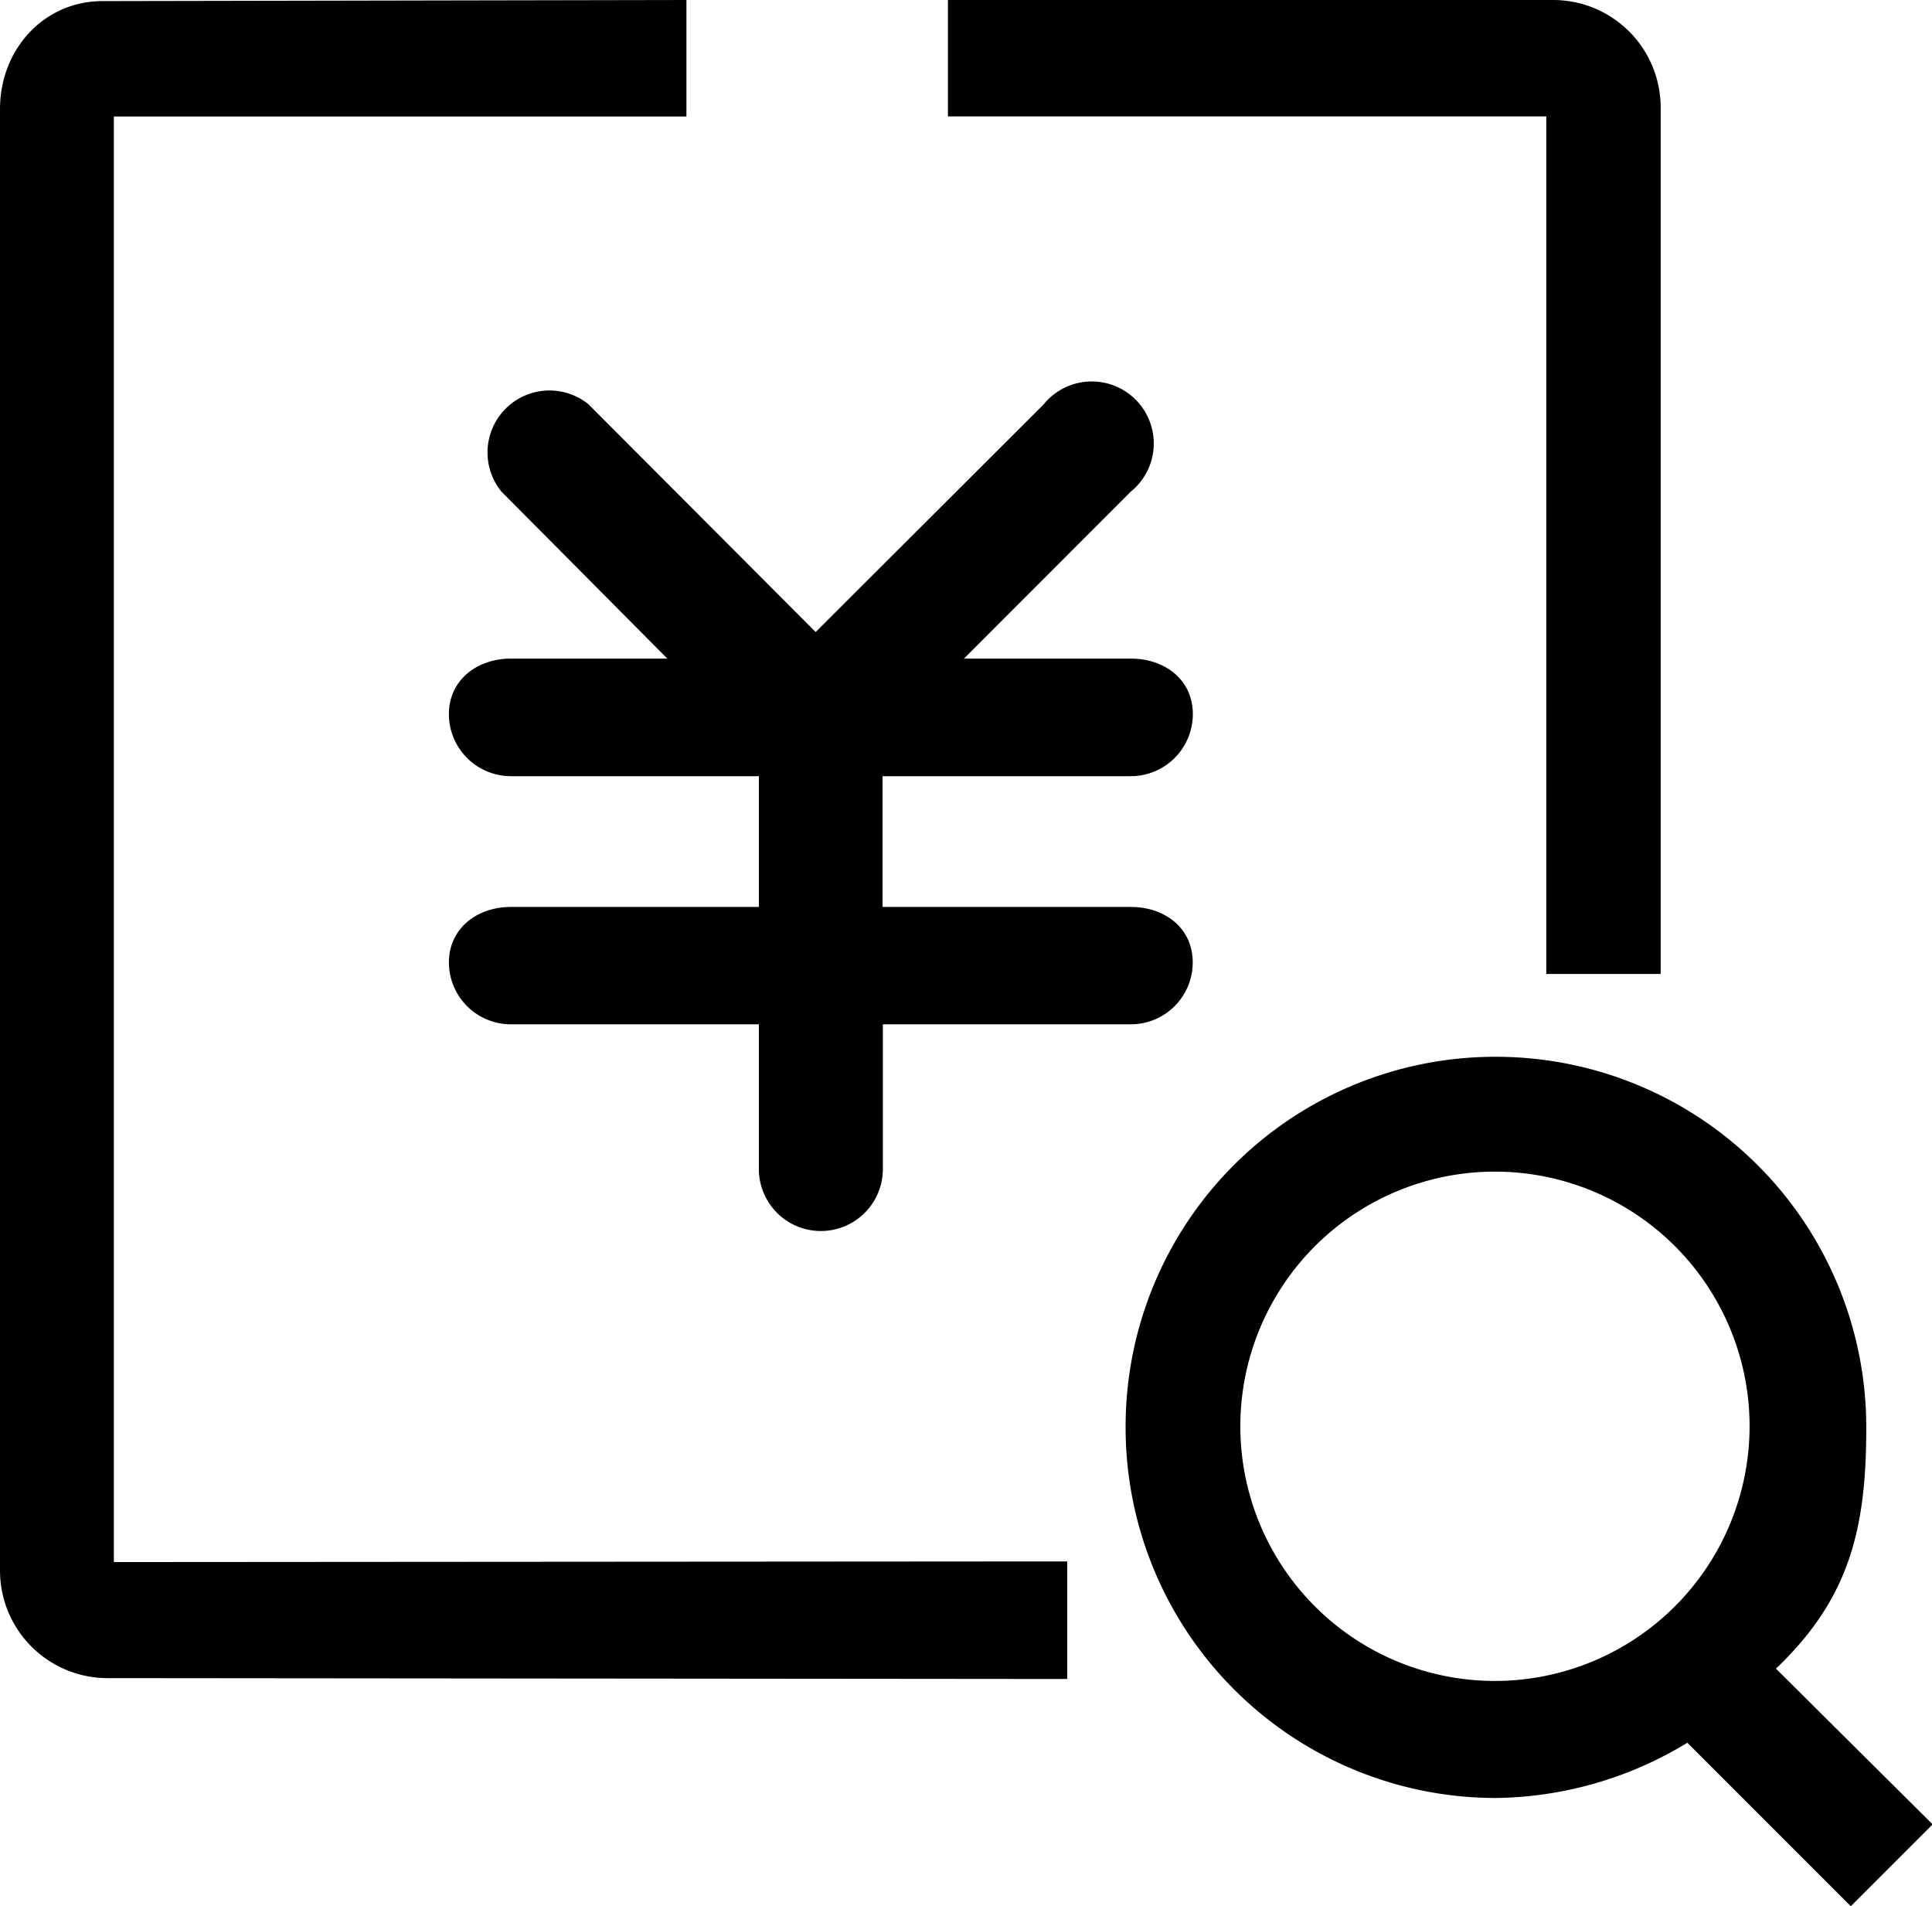 <?xml version="1.0" standalone="no"?><!DOCTYPE svg PUBLIC "-//W3C//DTD SVG 1.1//EN" "http://www.w3.org/Graphics/SVG/1.1/DTD/svg11.dtd"><svg class="icon" width="200px" height="197.30px" viewBox="0 0 1038 1024" version="1.1" xmlns="http://www.w3.org/2000/svg"><path d="M830.767 523.21v-460.692H509.278V0h325.235a57.777 57.777 0 0 1 57.718 57.718v465.492zM57.777 901.481A57.777 57.777 0 0 1 0 844.114V58.538C0 26.635 23.415 0.644 55.084 0.585L368.788 0v62.577H61.172v776.561l501.61-0.351h10.595v63.162L57.777 901.481zM954.165 896.388c40.098-38.167 48.528-76.099 48.528-129.661a199.028 199.028 0 0 0-199.028-199.028h-0.468a198.618 198.618 0 0 0-198.443 198.443v0.702a199.028 199.028 0 0 0 199.028 199.028 202.014 202.014 0 0 0 102.792-29.679l87.807 87.807 43.962-43.962z m-150.91 6.615a136.803 136.803 0 1 1 136.744-136.744 136.92 136.92 0 0 1-136.51 136.744zM607.563 416.964a33.366 33.366 0 0 0 33.308-33.366c0-18.381-14.927-29.796-33.308-29.796H517.883l89.563-89.621a33.308 33.308 0 1 0-46.83-46.83L438.213 339.519 316.104 217.116a33.308 33.308 0 0 0-46.83 46.83l89.27 89.855H274.483c-18.381 0-33.308 11.708-33.308 29.796a33.366 33.366 0 0 0 33.308 33.366h133.232v70.245H274.483c-18.381 0-33.308 11.708-33.308 29.796A33.308 33.308 0 0 0 274.483 550.254h133.232v77.738a33.308 33.308 0 1 0 66.616 0V550.254h133.173a33.249 33.249 0 0 0 33.308-33.249c0-18.439-14.927-29.796-33.308-29.796H474.155v-70.245z" /></svg>